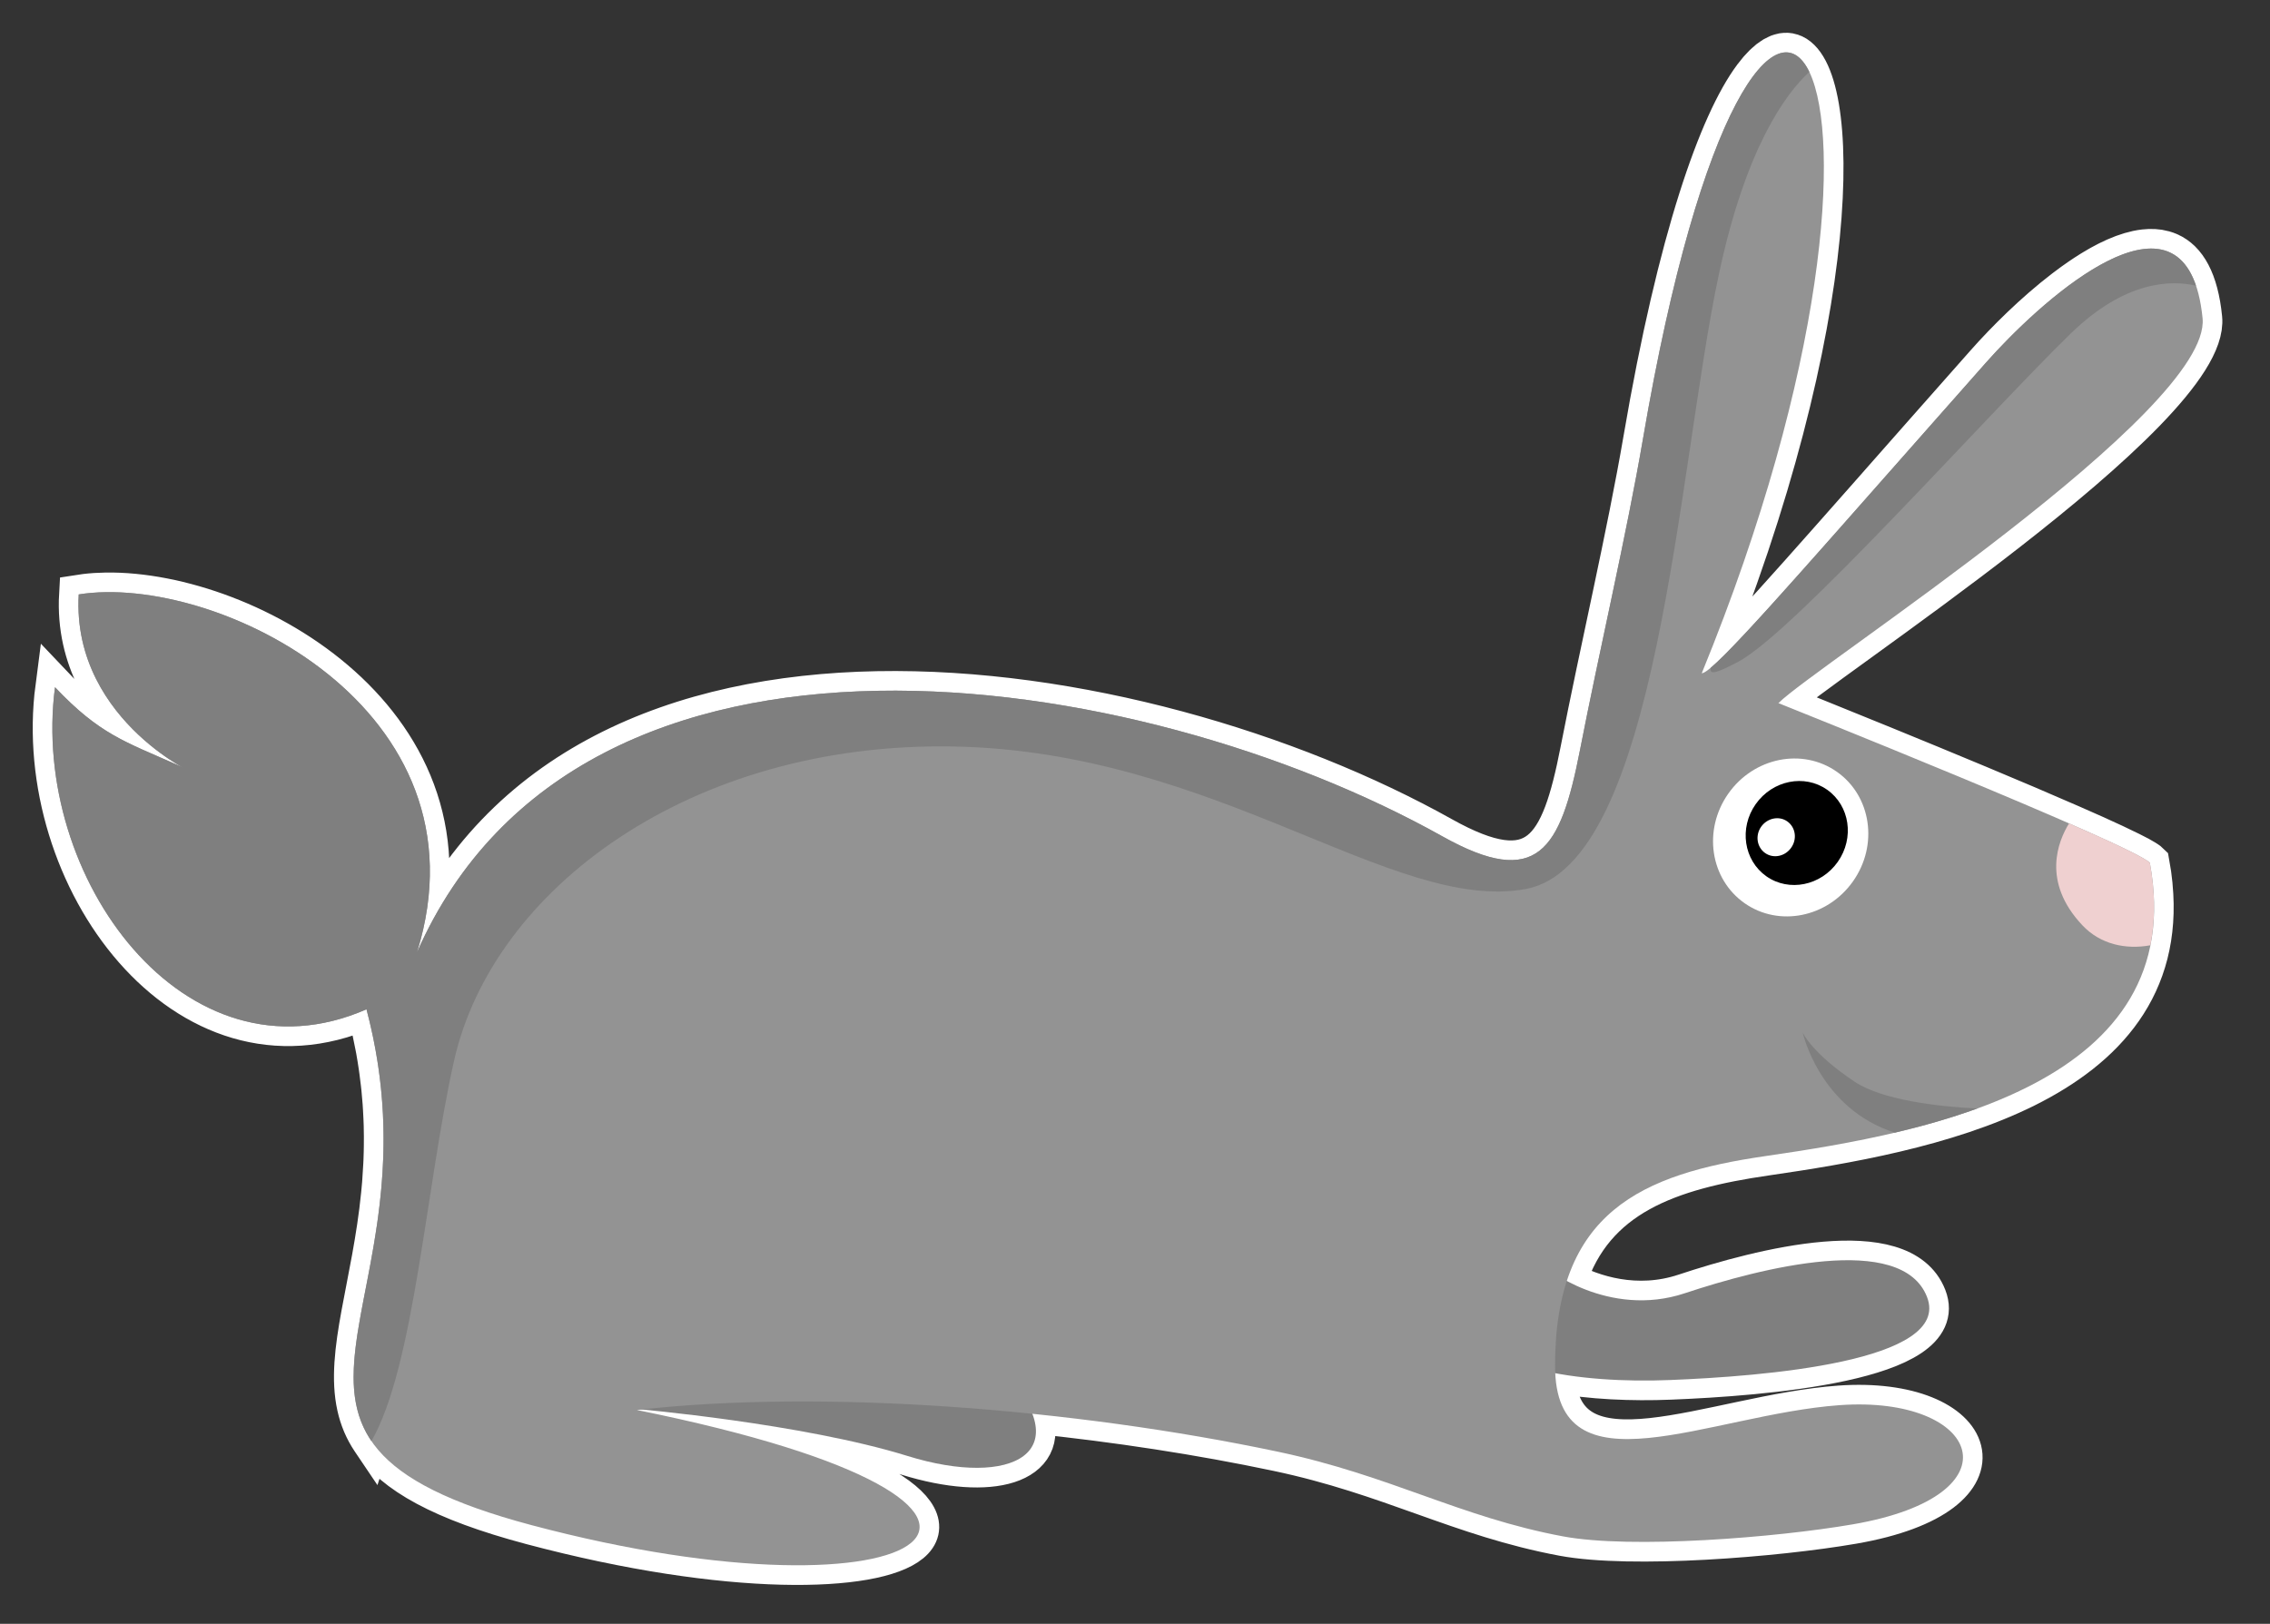 <?xml version="1.0" encoding="utf-8"?>
<!-- Generator: Adobe Illustrator 17.0.0, SVG Export Plug-In . SVG Version: 6.00 Build 0)  -->
<!DOCTYPE svg PUBLIC "-//W3C//DTD SVG 1.1 Basic//EN" "http://www.w3.org/Graphics/SVG/1.1/DTD/svg11-basic.dtd">
<svg version="1.1" baseProfile="basic" id="Слой_1"
	 xmlns="http://www.w3.org/2000/svg" xmlns:xlink="http://www.w3.org/1999/xlink" x="0px" y="0px" width="346.833px"
	 height="248.167px" viewBox="0 0 346.833 248.167" xml:space="preserve">
<rect x="0" y="0" width="346.833" height="248.167" fill="#333333" stroke="none"/>
<path fill="#FFFFFF" stroke="#FFFFFF" stroke-width="6" stroke-miterlimit="10" d="M328.951,135.257
	c-0.049-0.503-0.109-1.012-0.18-1.527c-0.008-0.059-0.014-0.117-0.022-0.176c-0.08-0.561-0.17-1.128-0.277-1.704
	c-0.047-0.047-0.11-0.1-0.185-0.157c-0.039-0.03-0.089-0.064-0.135-0.096c-0.04-0.028-0.076-0.055-0.121-0.084
	c-0.07-0.047-0.151-0.097-0.233-0.148c-0.028-0.017-0.054-0.034-0.083-0.052c-0.107-0.065-0.225-0.134-0.351-0.206
	c-0.001,0-0.001-0.001-0.002-0.001c-1.907-1.09-5.896-2.939-10.909-5.127c-16.702-7.318-44.73-18.522-44.73-18.522
	c5.697-5.711,66.208-44.614,64.807-58.822c-0.58-5.843-2.445-8.914-5.051-10.08c-0.004-0.002-0.009-0.004-0.013-0.006
	c-0.286-0.127-0.58-0.232-0.883-0.315c-0.003-0.001-0.007-0.002-0.01-0.003c-0.912-0.247-1.898-0.298-2.939-0.181
	c-0.011,0.001-0.021,0.002-0.032,0.003c-0.328,0.038-0.662,0.094-1,0.163c-0.035,0.007-0.07,0.014-0.104,0.021
	c-0.325,0.07-0.655,0.154-0.989,0.252c-0.048,0.014-0.097,0.029-0.145,0.043c-0.327,0.099-0.657,0.209-0.991,0.333
	c-0.055,0.02-0.11,0.042-0.166,0.063c-0.333,0.126-0.668,0.262-1.006,0.411c-0.052,0.023-0.105,0.048-0.158,0.072
	c-0.307,0.138-0.616,0.284-0.927,0.439c-0.074,0.037-0.148,0.073-0.222,0.111c-0.298,0.152-0.598,0.313-0.899,0.479
	c-0.106,0.058-0.211,0.116-0.317,0.176c-0.286,0.162-0.572,0.331-0.859,0.505c-0.139,0.084-0.277,0.168-0.416,0.254
	c-0.263,0.163-0.526,0.331-0.789,0.503c-0.169,0.11-0.337,0.222-0.506,0.336c-0.167,0.112-0.335,0.227-0.502,0.343
	c-0.275,0.189-0.549,0.382-0.823,0.579c-0.083,0.06-0.167,0.121-0.25,0.181c-0.379,0.276-0.757,0.557-1.134,0.846
	c-0.013,0.01-0.027,0.02-0.04,0.031c-4.583,3.512-8.963,7.876-12.021,11.334c-6.944,7.839-13.069,14.797-18.376,20.813
	c-15.17,17.187-23.595,26.628-24.948,26.546c22.138-54.123,21.554-92.352,13.698-94.758c-0.004-0.001-0.009-0.001-0.013-0.003
	c-0.205-0.062-0.415-0.101-0.63-0.114c-0.027-0.002-0.055,0.004-0.082,0.003c-0.194-0.006-0.39,0.001-0.591,0.035
	c-0.053,0.009-0.109,0.032-0.163,0.044c-0.177,0.039-0.355,0.082-0.537,0.152c-0.085,0.033-0.172,0.085-0.258,0.124
	c-0.155,0.072-0.31,0.138-0.469,0.232c-0.118,0.07-0.24,0.164-0.36,0.246c-0.13,0.089-0.259,0.168-0.391,0.272
	c-0.156,0.123-0.315,0.273-0.474,0.417c-0.1,0.091-0.198,0.168-0.299,0.266c-0.194,0.19-0.392,0.409-0.589,0.629
	c-0.069,0.077-0.137,0.141-0.206,0.222c-0.235,0.274-0.474,0.578-0.714,0.895c-0.033,0.044-0.066,0.081-0.1,0.126
	c-5.253,7.064-11.549,24.642-16.813,55.435c-2.512,14.661-6.644,32.246-9.637,47.621c-2.965,15.155-6.452,21.223-20.989,13.096
	C173.887,101.8,88.845,88.622,63.724,145.509c10.823-34.876-25.709-55.335-47.545-55.007c-1.092,0.016-2.147,0.085-3.157,0.206
	c-0.337,0.04-0.669,0.087-0.995,0.139c-1.153,20.083,20.536,28.485,14.908,25.986c-7.77-3.473-11.682-4.558-18.532-11.806
	c-3.802,29.075,19.946,61.348,47.593,49.227c0.243,0.921,0.459,1.826,0.664,2.726c0.06,0.264,0.118,0.527,0.175,0.789
	c0.158,0.725,0.303,1.444,0.438,2.156c0.034,0.182,0.073,0.366,0.106,0.547c0.15,0.83,0.281,1.648,0.401,2.46
	c0.044,0.295,0.083,0.587,0.122,0.879c0.079,0.578,0.149,1.152,0.214,1.721c0.032,0.282,0.067,0.566,0.095,0.846
	c0.075,0.742,0.138,1.476,0.191,2.202c0.024,0.335,0.042,0.666,0.062,0.998c0.027,0.451,0.049,0.899,0.068,1.344
	c0.015,0.359,0.031,0.72,0.04,1.075c0.015,0.555,0.023,1.105,0.026,1.651c0.003,0.498,0,0.99-0.007,1.48
	c-0.004,0.313-0.008,0.626-0.016,0.936c-0.01,0.43-0.023,0.859-0.04,1.283c-0.008,0.209-0.02,0.415-0.03,0.623
	c-0.043,0.896-0.098,1.779-0.166,2.648c-0.008,0.103-0.015,0.207-0.024,0.31c-0.043,0.523-0.09,1.043-0.141,1.556
	c0,0.005-0.001,0.01-0.002,0.016c-1.38,13.856-5.508,24.239-3.686,32.455c0.002,0.009,0.004,0.019,0.006,0.028
	c0.2,0.897,0.473,1.767,0.827,2.614c0.024,0.058,0.049,0.116,0.074,0.175c0.348,0.804,0.772,1.587,1.281,2.349
	c0.027,0.04,0.047,0.082,0.074,0.122c0.001-0.003,0.003-0.005,0.004-0.008c3.428,5.027,10.613,9.167,24.417,12.843
	c60.552,16.116,88.707-2.91,16.143-17.585c0.255-0.029,0.516-0.054,0.772-0.082c4.609,0.439,26.293,2.675,40.548,7.097
	c12.772,3.973,22.022,1.265,19.091-6.435c12.931,1.327,25.729,3.304,37.439,5.776c17.324,3.651,27.812,9.994,43.653,12.959
	c10.474,1.949,32.562,0.178,44.257-1.839c25.78-4.434,19.452-19.768-2.018-18.216c-19.51,1.413-42.512,13.42-43.418-4.884
	c5.439,1.015,11.703,1.279,17.569,1.04c13.81-0.549,43.091-2.759,39.219-12.698s-25.41-4.42-37.009-0.563
	c-7.406,2.469-14.126,0.22-18.027-1.879c4.213-12.903,15.517-16.938,30.436-19.097c24.143-3.496,62.09-10.522,59.129-41.347
	C328.955,135.301,328.954,135.279,328.951,135.257z"/>
<g id="Слой_x0020_1">
	<g id="_528879560">
		<path fill="#7F7F7F" d="M235.866,193.225c0,0.563,9.939,8.291,21.552,4.42c11.6-3.857,33.138-9.376,37.009,0.563
			s-25.41,12.149-39.219,12.698c-13.81,0.563-29.844-1.647-32.054-9.939C220.944,192.676,235.866,192.676,235.866,193.225
			L235.866,193.225z"/>
		<path fill="#7F7F7F" d="M97.191,215.327c0,0,25.423,2.21,41.443,7.179c16.02,4.983,26.522-0.535,14.359-13.247
			c-12.149-12.712-38.67-6.63-38.67-6.63L97.191,215.327z"/>
		<path fill="#939393" d="M241.385,114.732c2.993-15.375,7.125-32.96,9.637-47.621c17.736-103.711,47.195-57.628,8.992,35.774
			c1.826,0.11,16.528-17.118,43.338-47.36c9.321-10.543,30.928-29.583,33.179-6.891c1.4,14.208-59.111,53.112-64.807,58.822
			c0,0,53.88,21.538,56.749,24.394c6.246,33.783-33.619,41.196-58.644,44.82c-19.067,2.759-32.232,8.58-32.232,32.067
			c0,19.946,23.556,7.454,43.461,6.013c21.47-1.551,27.798,13.782,2.018,18.216c-11.696,2.018-33.783,3.789-44.257,1.839
			c-15.842-2.965-26.329-9.307-43.653-12.959c-30.887-6.521-69.338-9.609-97.85-6.356c72.563,14.675,44.408,33.701-16.144,17.585
			c-50.16-13.357-13.027-32.822-25.176-78.823c-27.647,12.121-51.396-20.152-47.593-49.227c6.85,7.248,10.762,8.333,18.532,11.806
			c5.628,2.498-16.061-5.903-14.908-25.986c20.907-3.336,63.229,17.461,51.698,54.663c25.121-56.887,110.163-43.708,156.672-17.681
			C234.933,135.954,238.42,129.887,241.385,114.732z"/>
		<path fill="#7F7F7F" d="M241.385,114.732c2.993-15.375,7.125-32.96,9.637-47.621c8.841-51.711,20.591-66.166,25.423-56.118
			c-3.638,3.35-9.719,11.586-13.851,31.079c-6.273,29.542-9.211,90.107-29.5,93.8c-20.275,3.693-47.195-21.044-87.389-21.786
			c-40.18-0.741-70.422,21.786-76.325,48.005c-4.324,19.232-6.054,46.728-12.629,58.15c-9.019-13.247,8.058-32.644-0.755-65.988
			c-27.647,12.121-51.396-20.152-47.593-49.227c6.85,7.248,10.762,8.333,18.532,11.806c5.628,2.498-16.061-5.903-14.908-25.986
			c20.907-3.336,63.243,17.461,51.698,54.663c25.121-56.887,110.163-43.708,156.672-17.681
			C234.933,135.954,238.42,129.887,241.385,114.732z M261.372,102.061c4.489-3.748,18.656-20.221,41.965-46.536
			c8.525-9.637,27.304-26.357,32.191-11.861c-3.679-0.865-10.721-0.865-19.109,7.276c-12.904,12.561-42.39,45.795-50.874,50.215
			C262.594,102.706,261.111,103.31,261.372,102.061L261.372,102.061z"/>
		<path fill="#EFD0D0" d="M316.131,125.837c6.617,2.883,11.531,5.203,12.341,6.013c0.865,4.695,0.824,8.882,0.082,12.616
			c-3.748,0.686-7.646-0.137-10.392-3.061C311.889,134.746,314.47,128.528,316.131,125.837L316.131,125.837z"/>
		<path fill="#7F7F7F" d="M302.101,169.408c-4.063,1.483-8.333,2.691-12.588,3.693c-11.504-3.665-14.084-15.306-14.084-15.306
			s1.318,3.102,7.962,7.536C287.523,168.09,296.102,169.134,302.101,169.408L302.101,169.408z"/>
		<path fill="#FFFFFF" d="M283.13,134.678c-3.899,5.546-11.325,7.042-16.583,3.35c-5.271-3.706-6.383-11.188-2.485-16.734
			c3.899-5.546,11.325-7.042,16.583-3.35C285.917,121.637,287.029,129.146,283.13,134.678L283.13,134.678z"/>
		<path d="M280.796,131.713c-2.567,3.652-7.454,4.64-10.913,2.21c-3.459-2.443-4.201-7.372-1.634-11.023s7.454-4.64,10.913-2.21
			C282.636,123.133,283.363,128.061,280.796,131.713L280.796,131.713z"/>
		<path fill="#FFFFFF" d="M273.672,129.557c-0.933,1.332-2.718,1.702-3.981,0.81c-1.263-0.892-1.537-2.691-0.604-4.022
			c0.947-1.332,2.732-1.702,3.995-0.81C274.344,126.428,274.619,128.226,273.672,129.557L273.672,129.557z"/>
	</g>
</g>
</svg>
